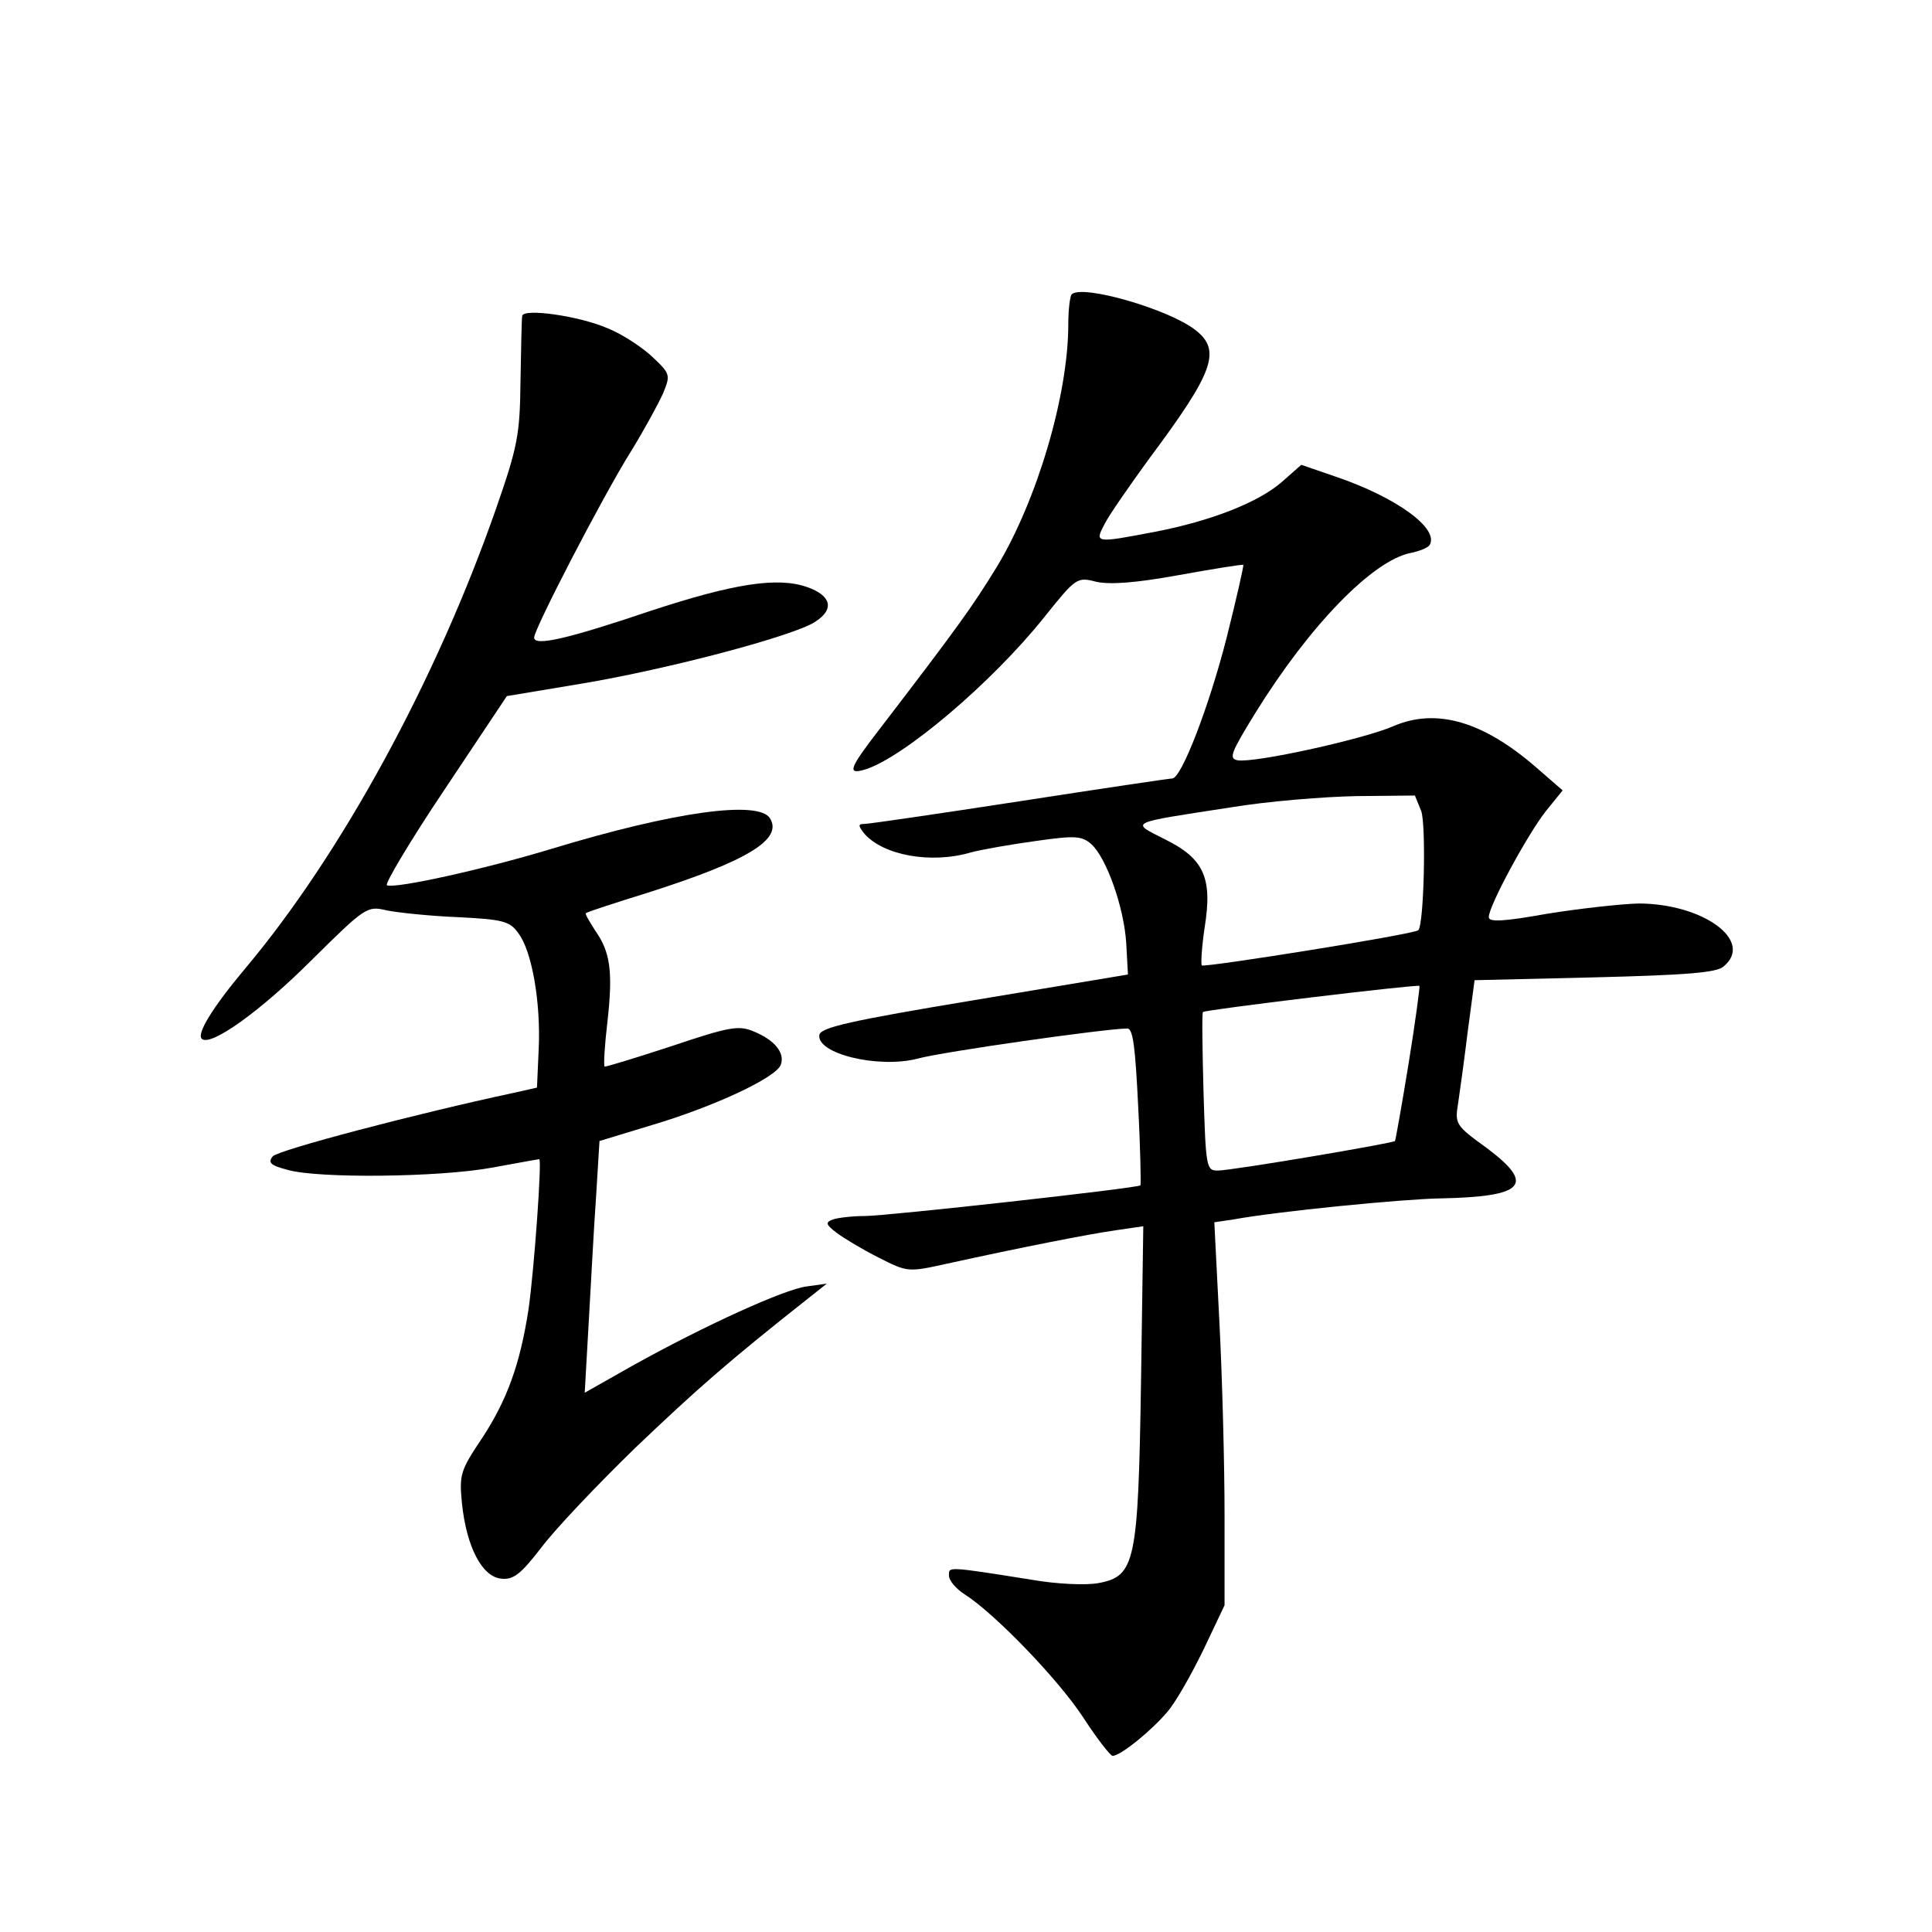 <?xml version="1.0" standalone="no"?>
<!DOCTYPE svg PUBLIC "-//W3C//DTD SVG 20010904//EN"
 "http://www.w3.org/TR/2001/REC-SVG-20010904/DTD/svg10.dtd">
<svg version="1.0" xmlns="http://www.w3.org/2000/svg"
 width="340pt" height="340pt" viewBox="0 0 340 340"
 preserveAspectRatio="xMidYMid meet">
<g transform="translate(0,340) scale(0.1,-0.1)"
fill="#000000" stroke="none">
<path d="M1886 2882 c-3 -3 -6 -27 -6 -53 0 -124 -55 -310 -126 -427 -43 -70
-68 -105 -206 -285 -54 -70 -58 -81 -25 -71 67 21 222 152 314 267 57 71 58
72 93 63 24 -5 68 -2 145 12 61 11 111 19 113 18 1 -2 -12 -59 -29 -127 -31
-122 -80 -249 -96 -249 -5 0 -126 -18 -268 -40 -143 -22 -266 -40 -274 -40
-11 0 -11 -3 0 -17 33 -38 117 -54 188 -33 19 5 70 14 114 20 70 10 81 9 98
-6 26 -24 57 -110 61 -174 l3 -55 -270 -45 c-217 -36 -270 -48 -273 -61 -6
-33 103 -60 173 -42 43 12 332 53 369 53 10 0 14 -34 19 -137 4 -75 5 -138 4
-139 -5 -5 -447 -54 -485 -54 -22 0 -47 -3 -56 -6 -14 -5 -13 -9 7 -24 12 -9
45 -29 73 -43 51 -26 52 -26 120 -11 132 29 249 52 298 59 l48 7 -4 -274 c-5
-318 -10 -342 -75 -354 -21 -4 -73 -2 -118 6 -151 24 -145 23 -145 7 0 -8 12
-23 28 -33 53 -34 164 -149 208 -216 24 -37 48 -68 52 -68 14 0 68 44 96 77
15 17 43 67 64 110 l37 78 0 160 c0 88 -4 240 -9 337 l-9 177 34 5 c75 14 298
36 364 37 148 3 168 24 81 89 -54 39 -56 42 -50 78 3 20 11 78 17 127 l12 90
211 5 c158 4 215 8 227 19 55 45 -36 111 -150 111 -32 -1 -104 -9 -160 -18
-78 -14 -103 -15 -103 -6 0 20 68 145 100 186 l30 37 -46 40 c-93 81 -176 106
-252 73 -53 -23 -244 -65 -274 -60 -16 3 -12 13 31 83 96 155 207 269 274 282
15 3 30 9 33 14 17 29 -59 84 -165 120 l-61 21 -34 -30 c-41 -36 -125 -69
-224 -88 -105 -20 -106 -20 -88 14 8 16 43 66 77 113 115 154 129 192 83 228
-47 37 -200 81 -218 63z m615 -909 c9 -24 5 -200 -5 -210 -6 -7 -376 -66 -381
-62 -2 3 0 33 5 67 14 87 -1 121 -70 155 -61 31 -67 28 115 56 66 11 166 19
223 20 l102 1 11 -27z m-22 -444 c-12 -74 -23 -135 -24 -137 -4 -4 -287 -52
-312 -52 -20 0 -21 5 -25 138 -2 75 -3 139 -1 141 3 4 376 49 381 46 1 -1 -7
-62 -19 -136z"/>
<path d="M919 2844 c-1 -5 -2 -56 -3 -114 -1 -95 -5 -116 -43 -225 -105 -301
-272 -608 -442 -810 -57 -68 -85 -114 -76 -123 15 -15 104 49 193 138 95 94
98 96 132 88 19 -4 76 -10 125 -12 80 -4 92 -7 107 -28 24 -31 40 -122 36
-205 l-3 -67 -40 -9 c-173 -37 -416 -101 -425 -112 -9 -11 -4 -16 27 -24 54
-15 264 -13 358 4 44 8 82 15 84 15 5 0 -9 -196 -19 -265 -15 -97 -38 -159
-81 -225 -39 -58 -41 -65 -36 -116 8 -76 35 -128 68 -132 22 -3 35 7 72 55 24
32 99 111 166 176 106 101 160 149 307 265 l29 23 -36 -5 c-38 -5 -176 -67
-307 -140 l-83 -47 7 123 c4 68 9 167 13 222 l6 98 92 28 c108 32 218 83 227
106 8 21 -11 44 -48 59 -26 11 -43 8 -144 -26 -64 -21 -117 -37 -118 -36 -2 2
0 37 5 79 10 89 5 123 -22 161 -10 16 -18 29 -16 30 2 2 51 18 109 36 176 56
238 94 215 131 -20 32 -168 12 -385 -54 -119 -36 -273 -70 -289 -64 -5 1 40
77 101 168 l110 165 132 22 c150 25 374 84 411 109 34 22 28 46 -15 61 -52 18
-129 6 -275 -42 -145 -49 -205 -63 -205 -47 0 15 120 247 170 327 24 39 49 85
57 103 13 32 13 34 -19 64 -18 17 -53 40 -78 50 -50 22 -149 36 -151 22z"/>
</g>
</svg>
